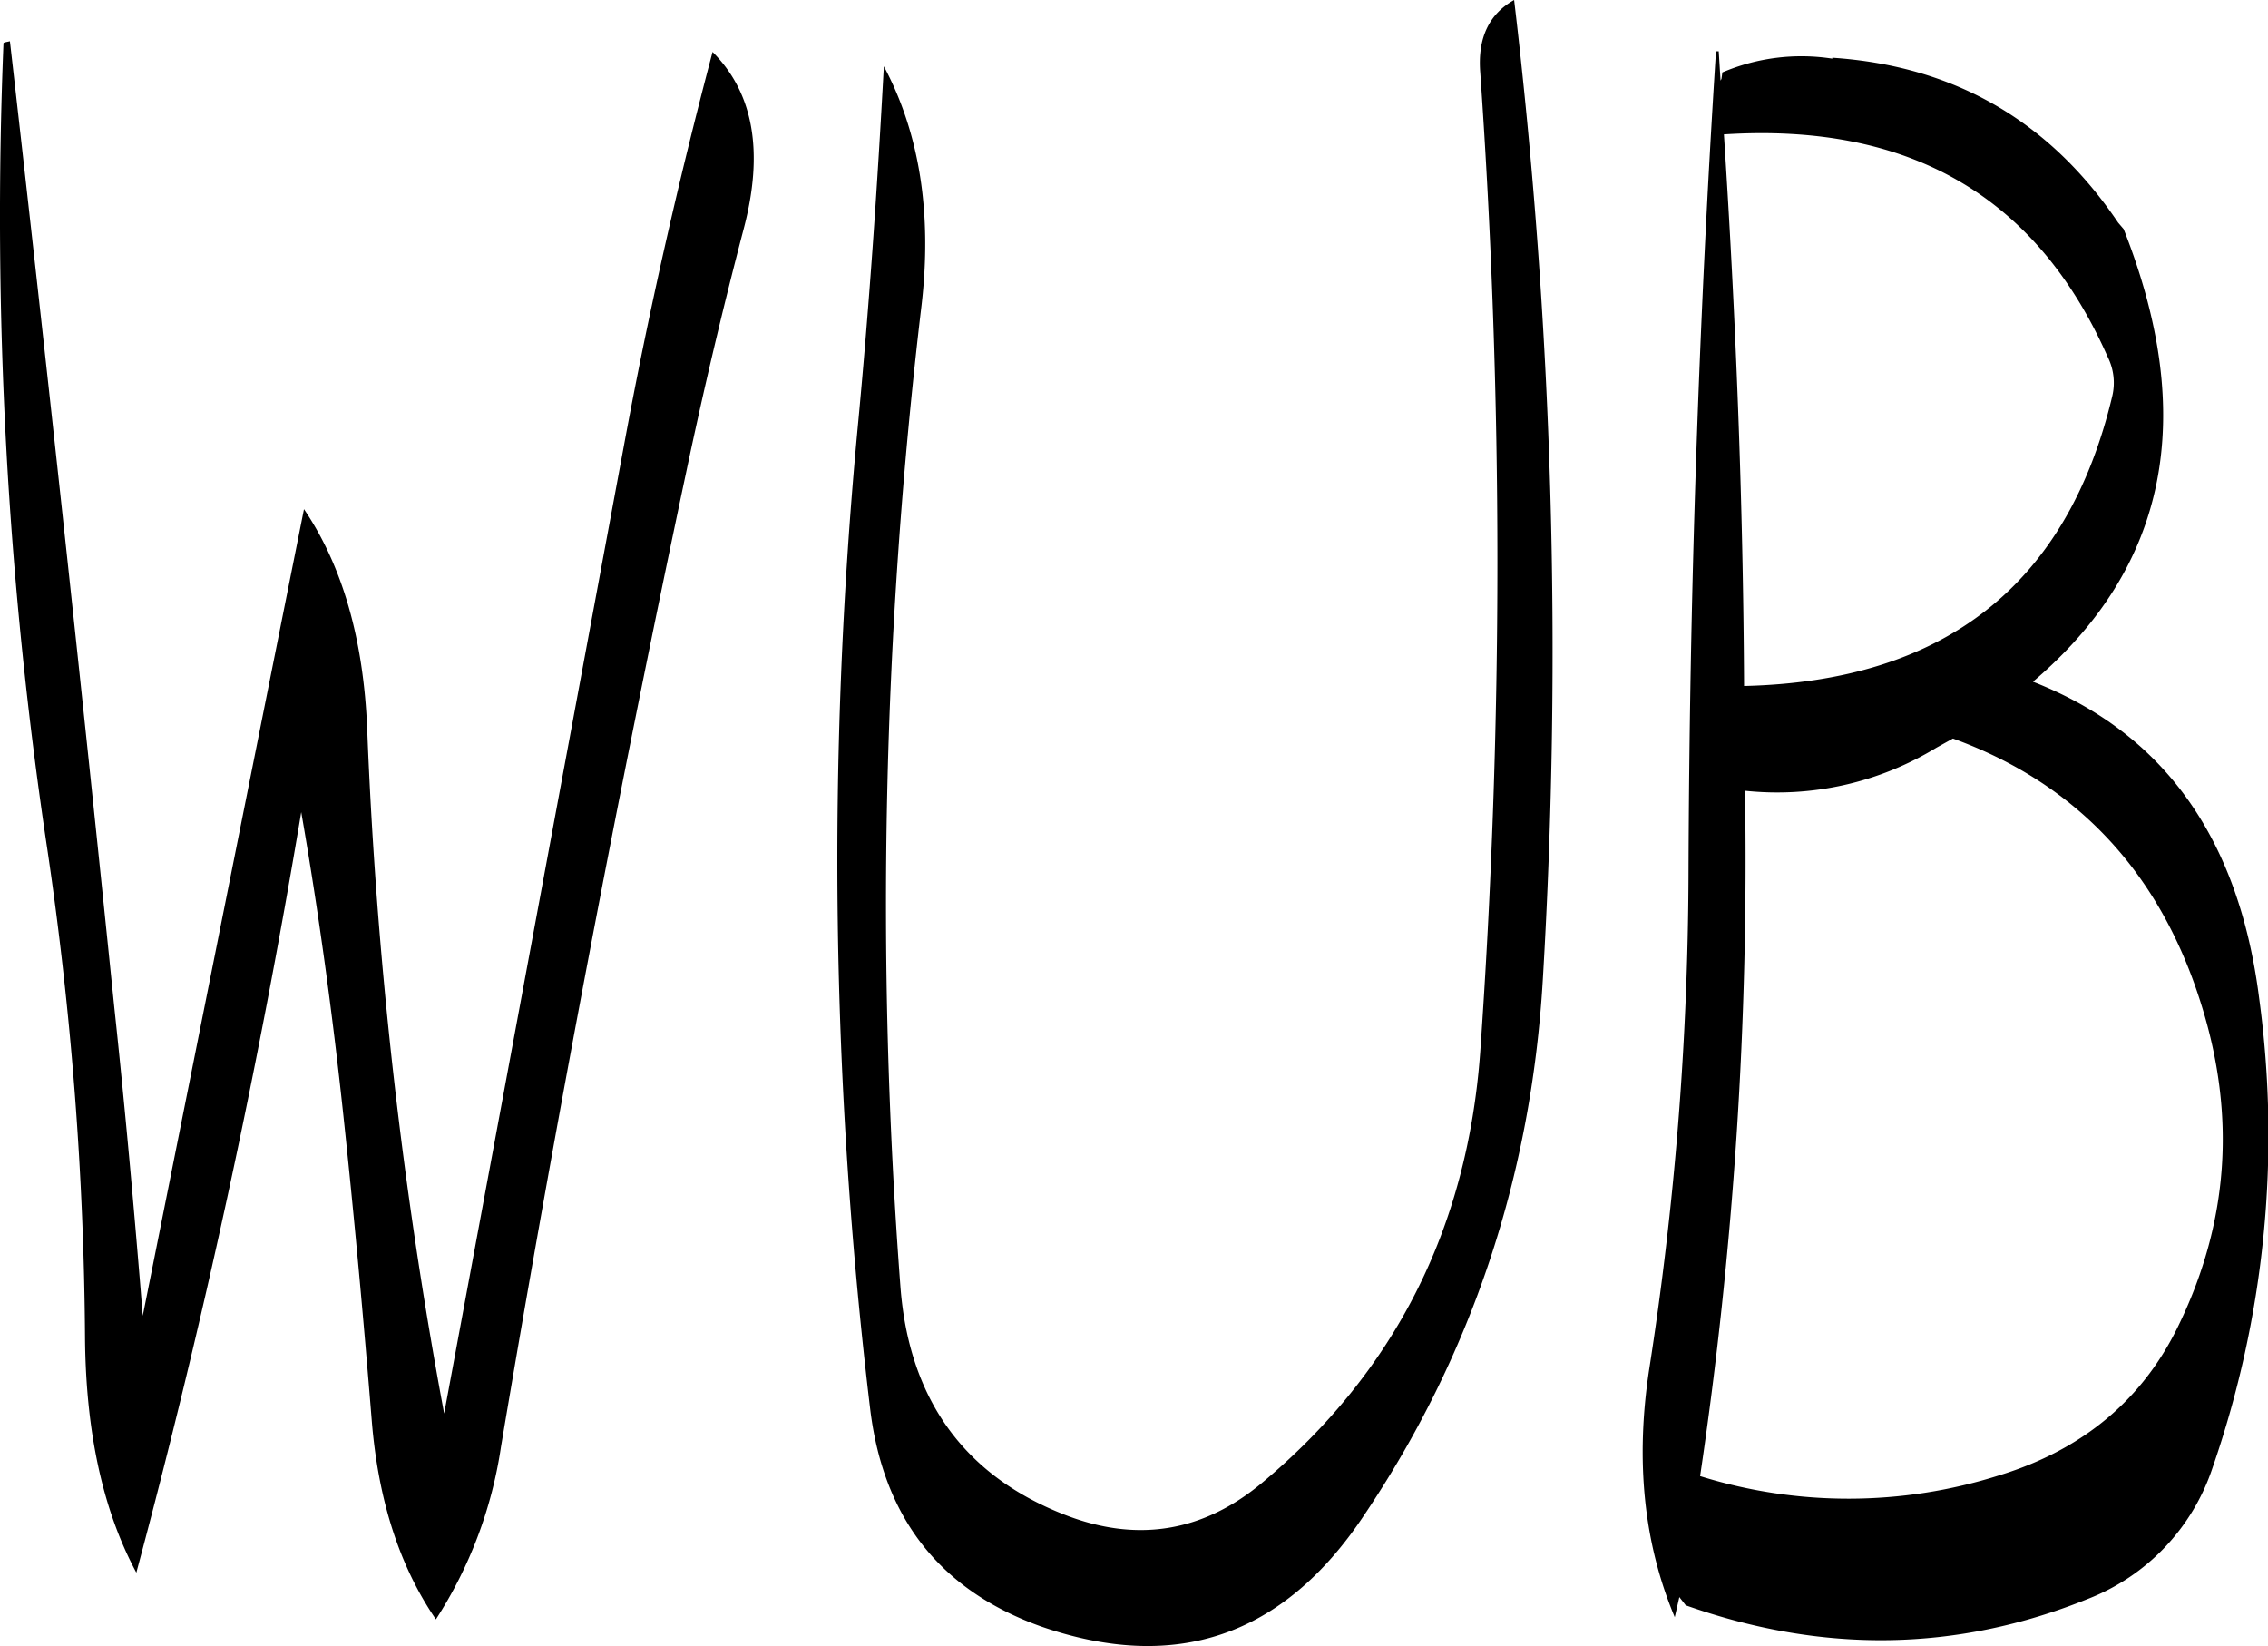 <svg id="Layer_1" data-name="Layer 1" xmlns="http://www.w3.org/2000/svg" viewBox="0 0 297.09 215.57"><defs><style>.cls-1{fill-rule:evenodd;}</style></defs><path class="cls-1" d="M154.44,194.52a557.59,557.59,0,0,0,5.76,105.72,457.74,457.74,0,0,1,4.92,64c.12,12.12,2.28,22.32,6.72,30.6q13.14-49,21.6-99.6c2.28,13.08,4.08,26.28,5.52,39.72s2.64,26.64,3.72,40c.84,10.32,3.6,19,8.4,26a56.94,56.94,0,0,0,8.52-22.56q10.8-64.26,24.24-127.56,3.42-16.2,7.56-32c2.64-10,1.32-17.76-4.08-23.16-4.44,16.8-8.4,34.08-11.64,51.72l-23.52,126.6a621,621,0,0,1-10.08-89.64q-.72-17.64-8.28-28.8L172.68,361.2c-1.08-13.44-2.28-26.88-3.72-40.32q-6.48-63.54-13.68-126.6C154.8,194.4,154.56,194.4,154.44,194.52Zm197.88-5.64c-3.24,1.8-4.8,4.92-4.44,9.48a915.32,915.32,0,0,1,0,128.28q-2.52,34.74-28.68,56.52c-7.68,6.36-16.32,7.8-25.8,4.08-13.2-5.16-20.4-15.24-21.48-30A663.45,663.45,0,0,1,274.68,229c1.44-12.12-.24-22.68-4.92-31.44-.84,15.6-1.92,31.56-3.48,47.88A603,603,0,0,0,268,373.68c1.8,14.16,9.24,23.52,22.32,28.2q26.46,9.18,42.24-14.4c14.16-21,22-44.52,23.52-70.32A724.89,724.89,0,0,0,352.32,188.88ZM409.8,285.6c16.2,5.88,27.12,17.52,32.52,34.8,4.56,14.52,3.6,28.44-2.88,41.88-4.68,9.84-12.6,16.44-23.52,19.8a65.35,65.35,0,0,1-39.24.12,547.68,547.68,0,0,0,5.88-89.76,40.05,40.05,0,0,0,25.08-5.64Zm20.88-44.88q-8.82,37.08-48.24,38c-.12-24.24-1.08-48.36-2.64-72.24,24.36-1.56,41,8.16,50.28,29.16A7.58,7.58,0,0,1,430.68,240.72ZM394,196.56a26.41,26.41,0,0,0-14.4,1.8l-.12.84-.12.24-.24-3.84h-.36q-3.42,53.46-3.6,108A428.8,428.8,0,0,1,370,368.28c-1.8,11.88-.72,22.68,3.36,32.4l.6-2.64.84,1.08q27,9.54,52.68-.84a27.83,27.83,0,0,0,16.32-17.16,133,133,0,0,0,6.12-61.44c-2.64-21-12.48-34.8-29.64-41.52,17.64-15,21.6-34.68,11.88-59.28l-.72-.84q-13.5-20-37.44-21.6Z" transform="translate(-153.98 -188.88)"/></svg>